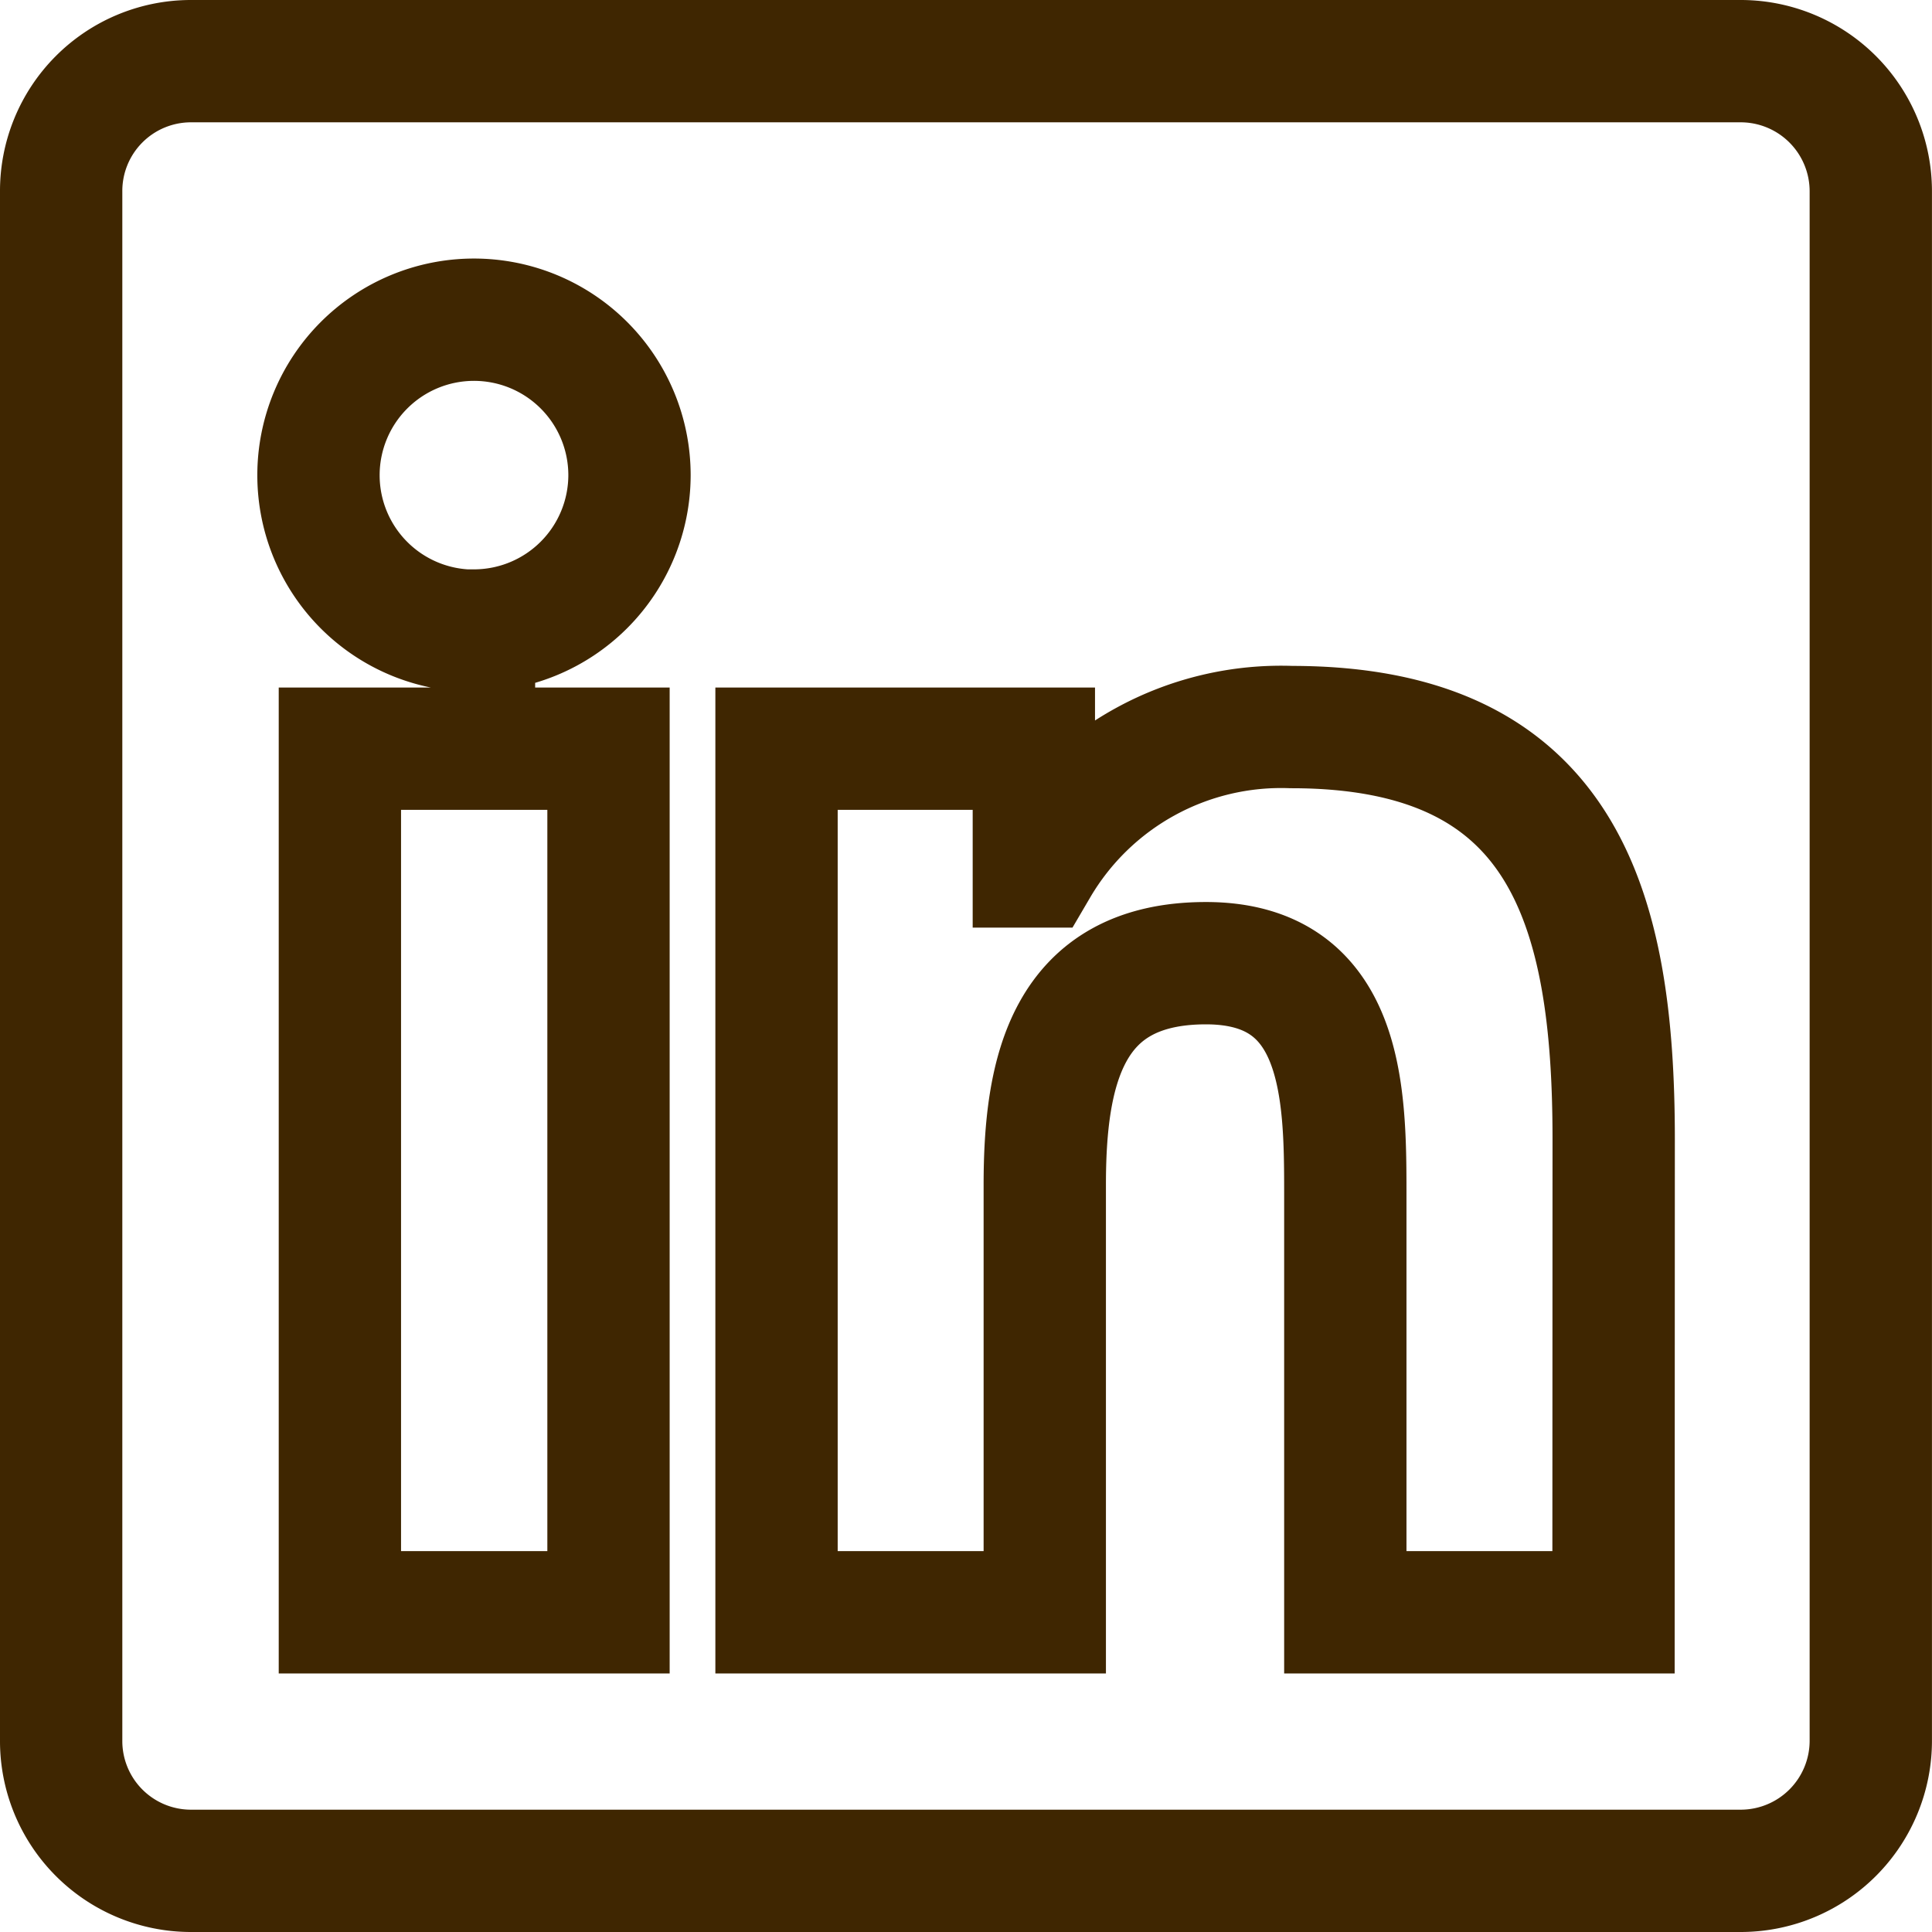 <svg xmlns="http://www.w3.org/2000/svg" width="47.384" height="47.384" viewBox="0 0 47.384 47.384"><defs><style>.a{fill:none;stroke:#3f2601;stroke-width:3px;}</style></defs><path class="a" d="M41.213,2.25H3.16A3.184,3.184,0,0,0,0,5.45V43.434a3.184,3.184,0,0,0,3.16,3.2H41.213a3.192,3.192,0,0,0,3.17-3.2V5.45A3.192,3.192,0,0,0,41.213,2.25Zm-27.8,38.043H6.836V19.112h6.588V40.293ZM10.125,16.219A3.814,3.814,0,1,1,13.939,12.4a3.816,3.816,0,0,1-3.814,3.814ZM38.073,40.293H31.495V29.99c0-2.457-.05-5.617-3.418-5.617-3.428,0-3.953,2.675-3.953,5.439V40.293H17.545V19.112h6.311V22h.089a6.929,6.929,0,0,1,6.232-3.418c6.658,0,7.9,4.389,7.9,10.1Z" transform="translate(1.5 -0.75)"/></svg>